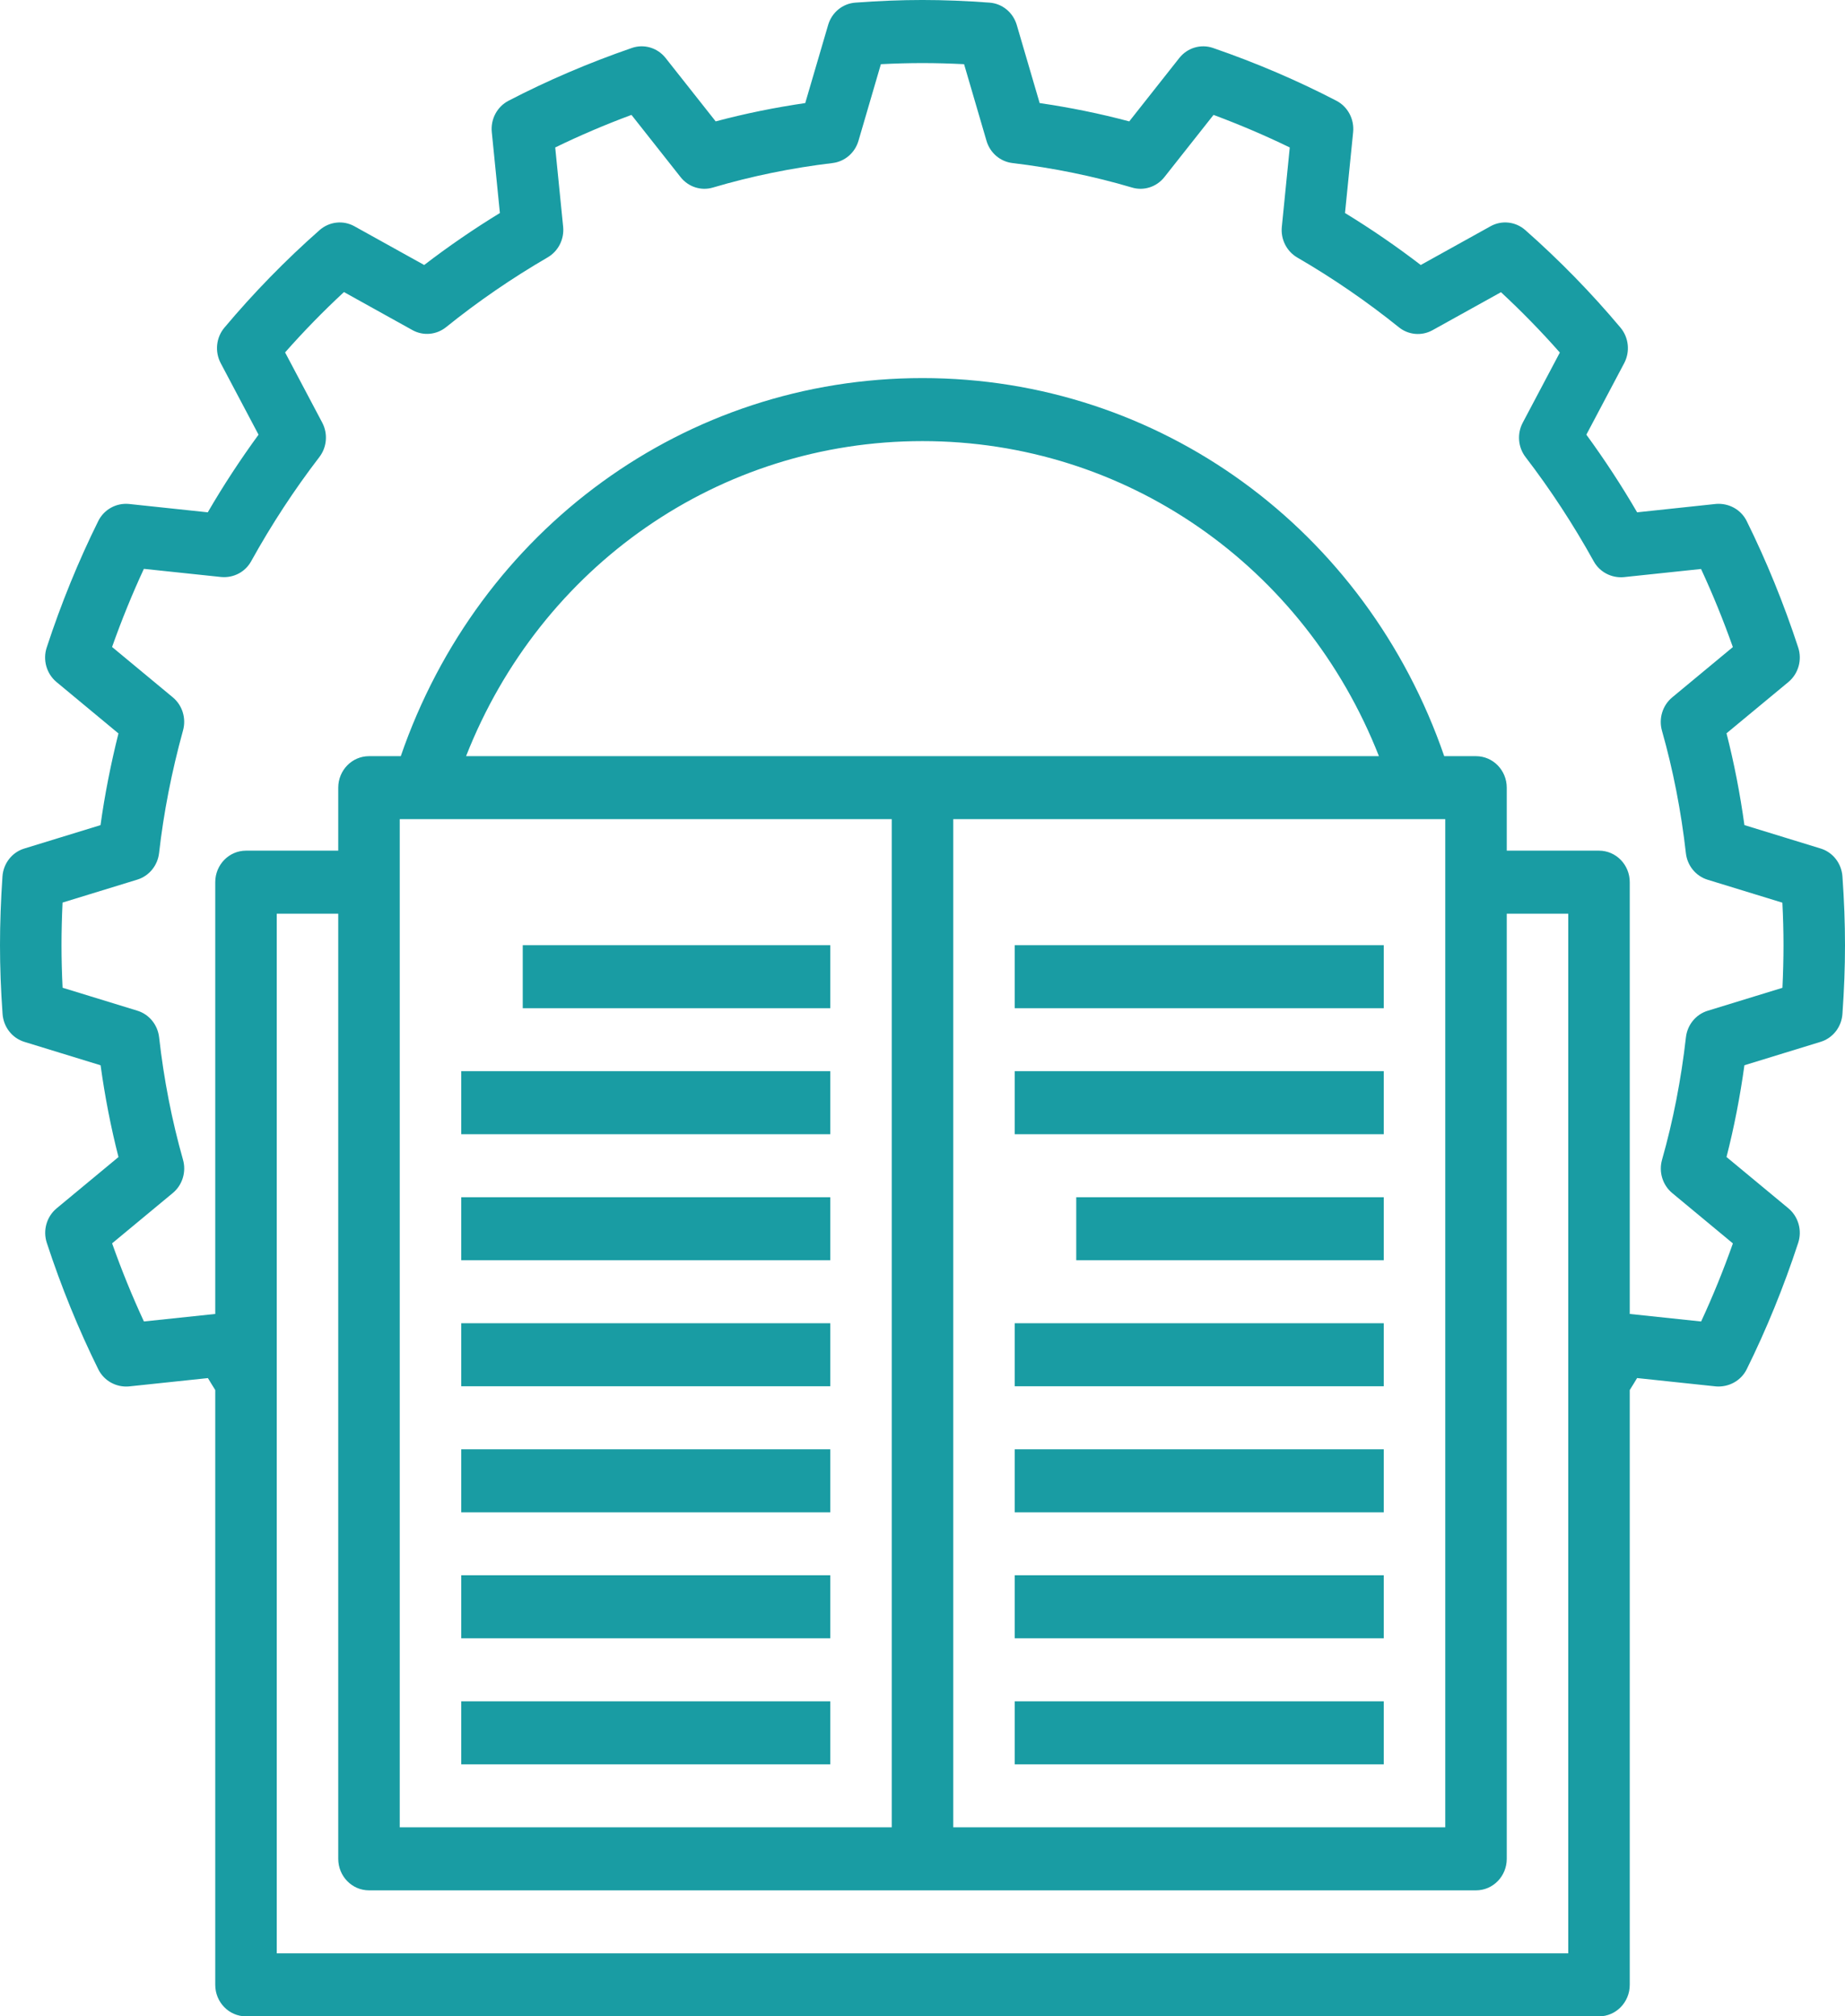 <svg width="54" height="59" viewBox="0 0 54 59" fill="none" xmlns="http://www.w3.org/2000/svg">
<path d="M53.925 25.645C53.898 25.263 53.645 24.937 53.286 24.828L51.056 24.143C50.93 23.229 50.755 22.329 50.532 21.457L52.343 19.957C52.635 19.714 52.75 19.312 52.63 18.946C52.208 17.658 51.7 16.413 51.122 15.245C50.953 14.906 50.597 14.717 50.227 14.745L47.916 14.991C47.458 14.204 46.96 13.445 46.43 12.719L47.537 10.627C47.715 10.29 47.672 9.876 47.428 9.586C46.574 8.568 45.636 7.608 44.642 6.732C44.358 6.482 43.953 6.438 43.626 6.62L41.583 7.754C40.875 7.211 40.133 6.701 39.366 6.233L39.604 3.866C39.641 3.486 39.448 3.122 39.116 2.949C37.977 2.357 36.762 1.837 35.502 1.403C35.146 1.281 34.753 1.398 34.516 1.697L33.051 3.552C32.198 3.324 31.321 3.146 30.429 3.016L29.759 0.731C29.651 0.364 29.334 0.103 28.961 0.077C27.555 -0.026 26.441 -0.026 25.036 0.077C24.663 0.103 24.345 0.364 24.238 0.731L23.568 3.016C22.677 3.146 21.8 3.324 20.947 3.552L19.481 1.697C19.245 1.398 18.85 1.28 18.495 1.403C17.236 1.837 16.02 2.357 14.882 2.949C14.549 3.123 14.356 3.486 14.394 3.866L14.631 6.233C13.864 6.702 13.122 7.212 12.415 7.754L10.372 6.62C10.044 6.438 9.64 6.483 9.355 6.732C8.361 7.608 7.424 8.568 6.569 9.586C6.325 9.875 6.282 10.29 6.46 10.627L7.567 12.719C7.037 13.445 6.538 14.204 6.081 14.991L3.77 14.746C3.401 14.713 3.045 14.906 2.876 15.246C2.297 16.414 1.789 17.658 1.367 18.947C1.247 19.312 1.363 19.715 1.654 19.957L3.467 21.461C3.242 22.359 3.065 23.257 2.942 24.144L0.711 24.829C0.353 24.938 0.098 25.264 0.072 25.646C0.024 26.359 0 27.017 0 27.657C0 28.297 0.024 28.955 0.075 29.668C0.102 30.051 0.355 30.376 0.714 30.486L2.944 31.171C3.07 32.084 3.244 32.984 3.468 33.856L1.657 35.357C1.365 35.6 1.25 36.002 1.37 36.367C1.792 37.655 2.3 38.901 2.878 40.069C3.047 40.409 3.407 40.6 3.773 40.568L6.085 40.324C6.154 40.44 6.228 40.556 6.3 40.673V58.078C6.3 58.588 6.703 59 7.2 59H46.8C47.297 59 47.7 58.588 47.7 58.078V40.673C47.772 40.556 47.846 40.441 47.915 40.323L50.227 40.568C50.593 40.595 50.953 40.407 51.122 40.068C51.7 38.9 52.208 37.655 52.63 36.367C52.75 36.002 52.635 35.599 52.343 35.356L50.532 33.855C50.755 32.983 50.93 32.084 51.056 31.17L53.286 30.485C53.645 30.375 53.899 30.05 53.925 29.667C53.976 28.955 54 28.297 54 27.657C54 27.017 53.976 26.359 53.925 25.645ZM45.9 57.156H8.1V26.735H9.9V54.391C9.9 54.901 10.303 55.313 10.8 55.313H43.2C43.697 55.313 44.1 54.901 44.1 54.391V26.735H45.9V57.156ZM11.7 53.469V23.969H26.1V53.469H11.7ZM27.9 23.969H42.3V53.469H27.9V23.969ZM13.641 22.126C15.827 16.563 21.049 12.907 27 12.907C32.951 12.907 38.173 16.563 40.359 22.126H13.641ZM52.169 28.904L49.98 29.576C49.635 29.682 49.386 29.987 49.344 30.353C49.205 31.585 48.97 32.79 48.645 33.936C48.544 34.292 48.662 34.677 48.943 34.91L50.719 36.383C50.441 37.169 50.13 37.934 49.789 38.668L47.7 38.447V25.813C47.7 25.303 47.297 24.891 46.8 24.891H44.1V23.048C44.1 22.538 43.697 22.126 43.2 22.126H42.27C39.982 15.485 33.935 11.063 27 11.063C20.065 11.063 14.018 15.485 11.73 22.126H10.8C10.303 22.126 9.9 22.538 9.9 23.048V24.891H7.2C6.703 24.891 6.3 25.303 6.3 25.813V38.447L4.212 38.667C3.871 37.932 3.559 37.167 3.281 36.381L5.058 34.908C5.339 34.675 5.457 34.291 5.356 33.934C5.031 32.788 4.795 31.583 4.657 30.352C4.615 29.986 4.366 29.68 4.021 29.574L1.832 28.902C1.811 28.472 1.8 28.061 1.8 27.657C1.8 27.253 1.811 26.841 1.831 26.41L4.02 25.738C4.365 25.631 4.614 25.326 4.656 24.96C4.789 23.783 5.025 22.576 5.357 21.372C5.455 21.016 5.337 20.636 5.057 20.404L3.28 18.931C3.559 18.145 3.87 17.38 4.211 16.645L6.477 16.884C6.834 16.915 7.177 16.74 7.352 16.421C7.944 15.352 8.615 14.327 9.347 13.374C9.569 13.085 9.602 12.688 9.43 12.364L8.344 10.312C8.888 9.695 9.465 9.104 10.067 8.546L12.071 9.659C12.386 9.834 12.773 9.8 13.056 9.573C13.985 8.824 14.986 8.137 16.031 7.53C16.341 7.349 16.519 6.998 16.482 6.633L16.25 4.315C16.967 3.966 17.714 3.647 18.482 3.362L19.919 5.182C20.146 5.47 20.521 5.592 20.869 5.487C21.991 5.155 23.168 4.914 24.367 4.771C24.724 4.728 25.023 4.473 25.126 4.12L25.782 1.878C26.631 1.835 27.368 1.835 28.217 1.878L28.873 4.12C28.976 4.473 29.274 4.728 29.632 4.771C30.831 4.914 32.008 5.155 33.13 5.487C33.476 5.592 33.853 5.47 34.08 5.182L35.518 3.362C36.285 3.648 37.032 3.966 37.749 4.315L37.517 6.637C37.48 7.002 37.657 7.352 37.967 7.534C39.012 8.14 40.013 8.828 40.942 9.576C41.224 9.803 41.611 9.837 41.927 9.662L43.931 8.55C44.533 9.108 45.11 9.699 45.654 10.316L44.568 12.368C44.397 12.691 44.429 13.088 44.652 13.377C45.383 14.33 46.054 15.356 46.646 16.425C46.822 16.744 47.172 16.918 47.521 16.888L49.787 16.649C50.128 17.384 50.44 18.149 50.718 18.934L48.941 20.407C48.66 20.641 48.542 21.025 48.643 21.382C48.968 22.528 49.204 23.733 49.343 24.964C49.384 25.329 49.633 25.635 49.978 25.741L52.167 26.413C52.189 26.841 52.2 27.253 52.2 27.657C52.2 28.061 52.189 28.472 52.169 28.904Z" fill="#199CA3"/>
<path d="M40.5 27.657H29.7V29.501H40.5V27.657Z" fill="#199CA3"/>
<path d="M40.5 31.344H29.7V33.188H40.5V31.344Z" fill="#199CA3"/>
<path d="M40.5 35.032H31.5V36.876H40.5V35.032Z" fill="#199CA3"/>
<path d="M40.5 38.719H29.7V40.563H40.5V38.719Z" fill="#199CA3"/>
<path d="M40.5 42.407H29.7V44.251H40.5V42.407Z" fill="#199CA3"/>
<path d="M40.5 46.094H29.7V47.938H40.5V46.094Z" fill="#199CA3"/>
<path d="M40.5 49.782H29.7V51.626H40.5V49.782Z" fill="#199CA3"/>
<path d="M24.3 27.657H15.3V29.501H24.3V27.657Z" fill="#199CA3"/>
<path d="M24.3 31.344H13.5V33.188H24.3V31.344Z" fill="#199CA3"/>
<path d="M24.3 35.032H13.5V36.876H24.3V35.032Z" fill="#199CA3"/>
<path d="M24.3 38.719H13.5V40.563H24.3V38.719Z" fill="#199CA3"/>
<path d="M24.3 42.407H13.5V44.251H24.3V42.407Z" fill="#199CA3"/>
<path d="M24.3 46.094H13.5V47.938H24.3V46.094Z" fill="#199CA3"/>
<path d="M24.3 49.782H13.5V51.626H24.3V49.782Z" fill="#199CA3"/>
</svg>
